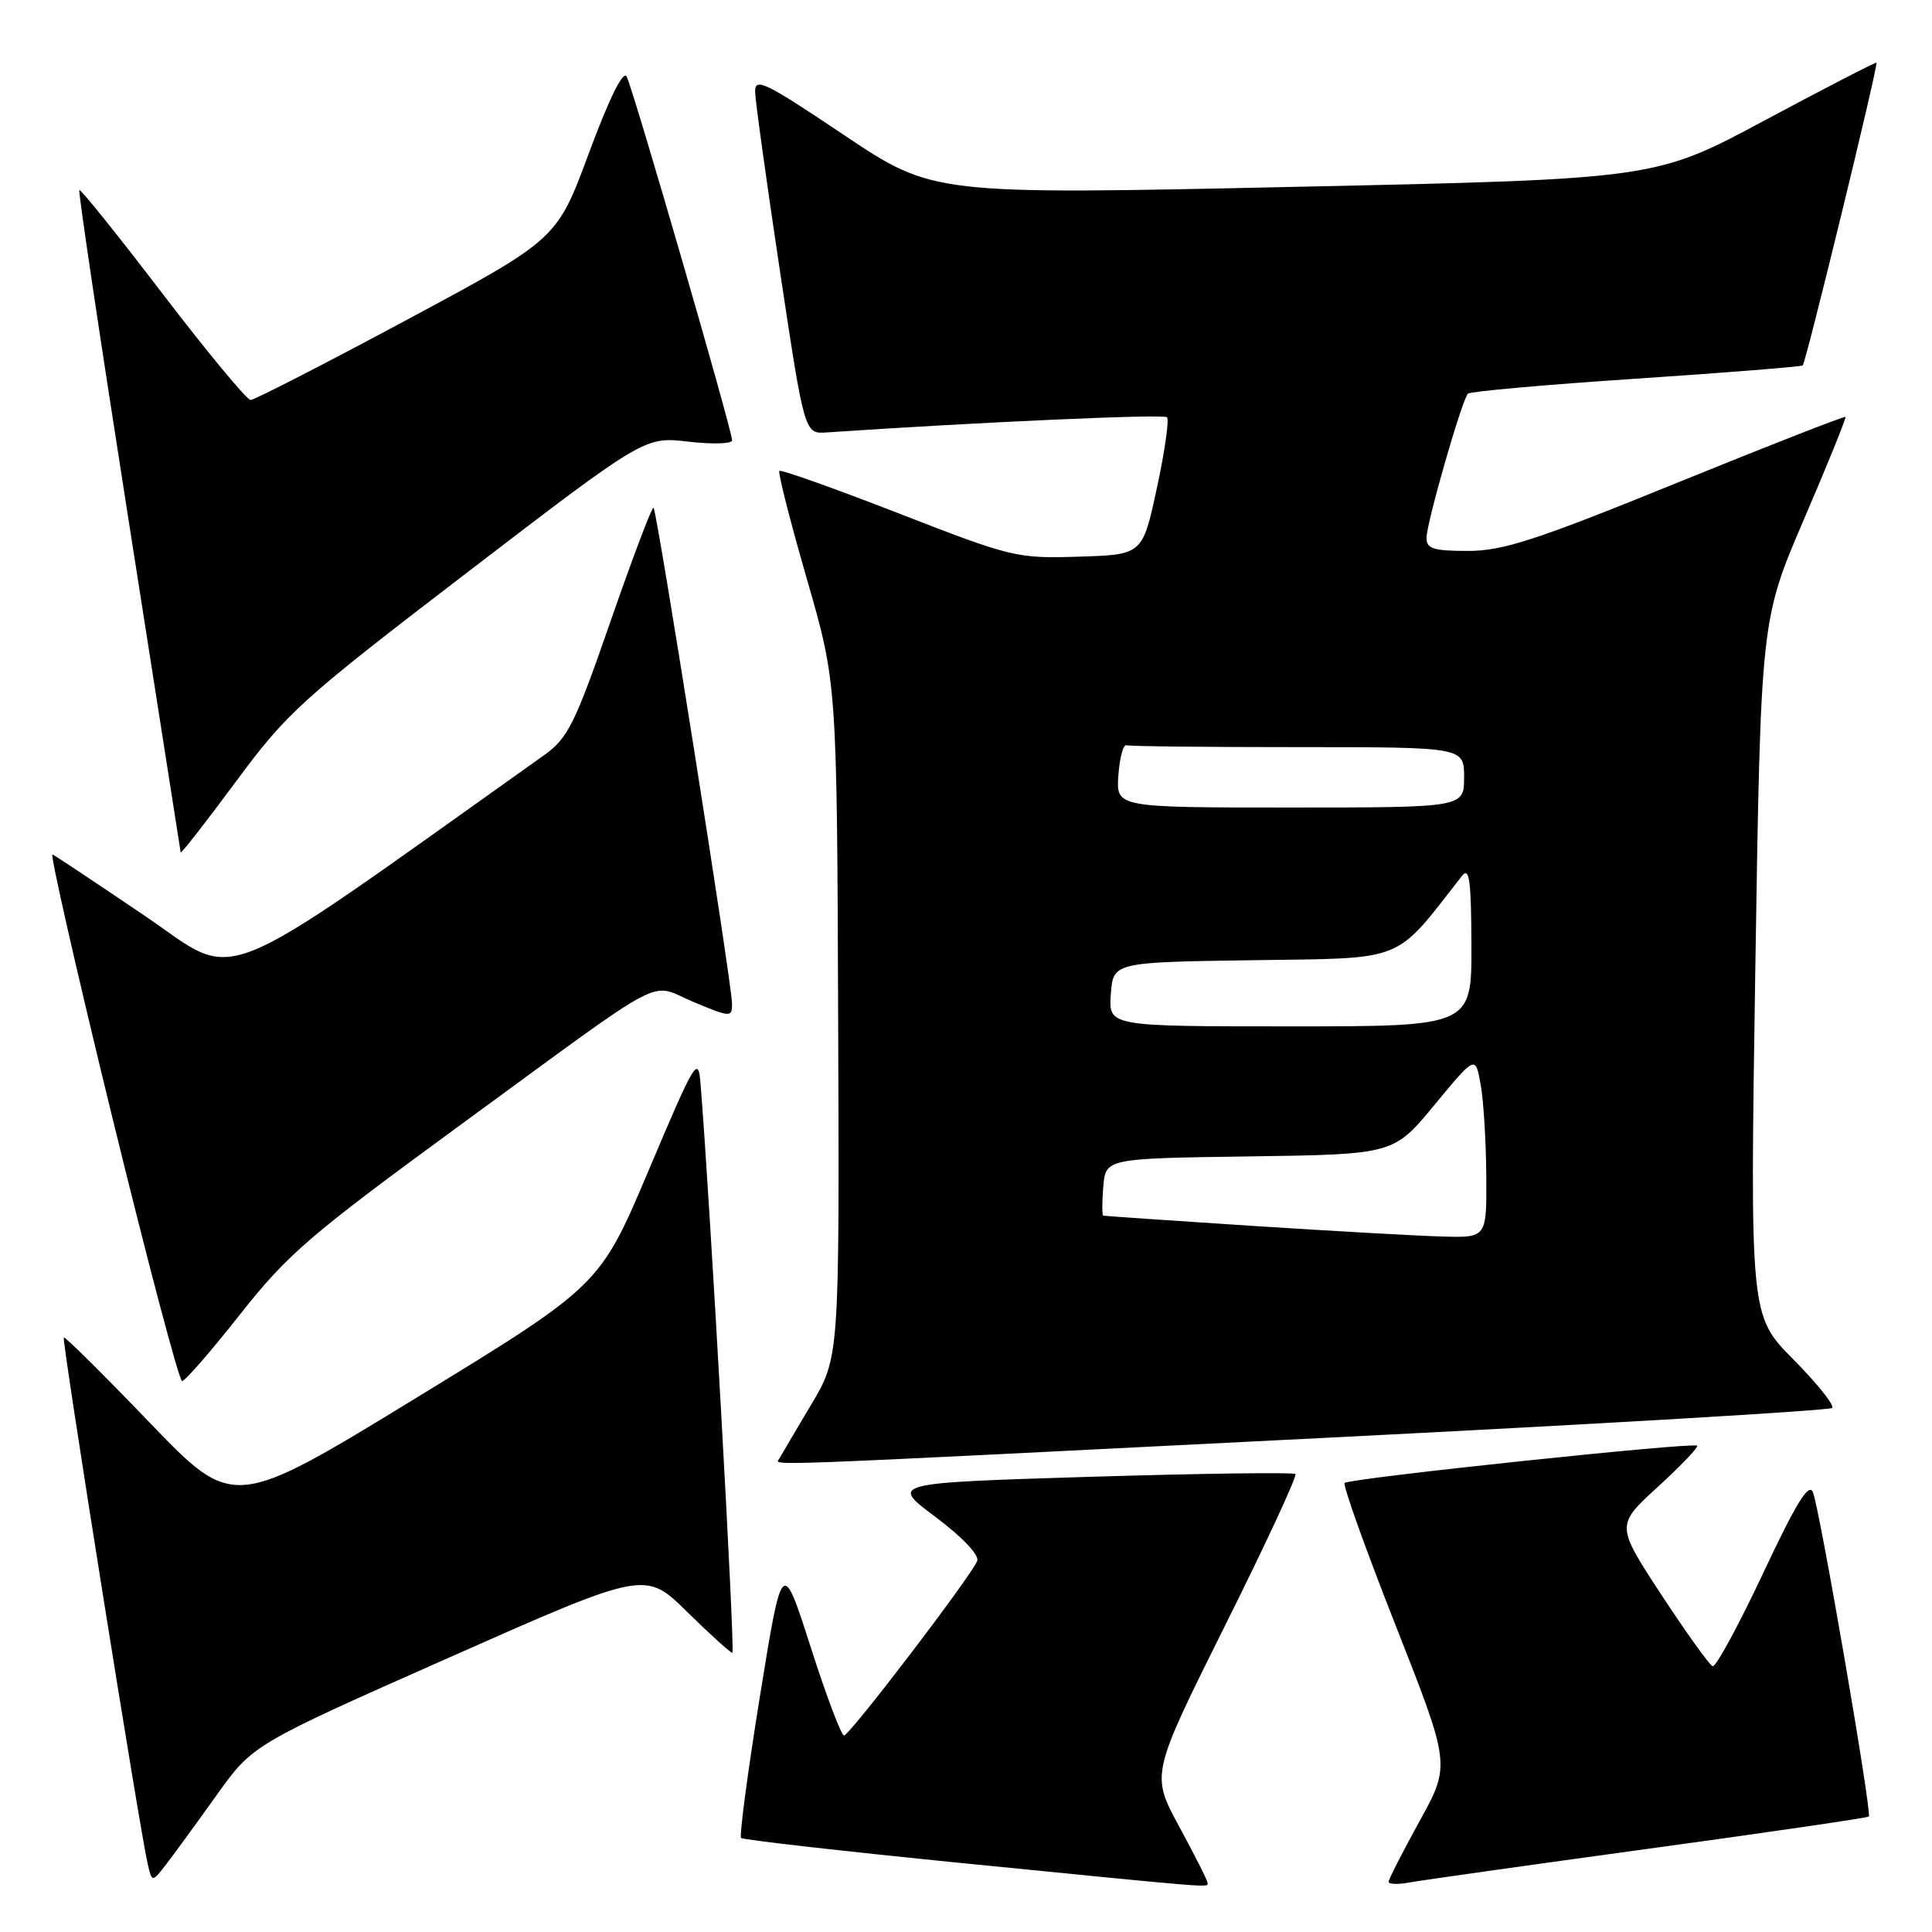 <?xml version="1.0" encoding="UTF-8" standalone="no"?>
<!DOCTYPE svg PUBLIC "-//W3C//DTD SVG 1.1//EN" "http://www.w3.org/Graphics/SVG/1.1/DTD/svg11.dtd" >
<svg xmlns="http://www.w3.org/2000/svg" xmlns:xlink="http://www.w3.org/1999/xlink" version="1.1" viewBox="0 0 256 256">
 <g >
 <path fill="currentColor"
d=" M 160.00 249.47 C 160.00 249.17 158.31 245.82 156.25 242.03 C 152.50 235.12 152.50 235.12 162.30 215.45 C 167.70 204.63 171.90 195.57 171.65 195.32 C 171.41 195.07 159.22 195.24 144.56 195.68 C 117.93 196.50 117.93 196.50 123.95 201.00 C 127.45 203.61 129.77 206.05 129.49 206.81 C 128.81 208.69 112.63 229.90 111.84 229.96 C 111.48 229.98 109.49 224.71 107.42 218.25 C 103.65 206.50 103.65 206.50 100.69 224.79 C 99.07 234.84 97.95 243.28 98.20 243.54 C 98.46 243.79 111.68 245.29 127.58 246.88 C 161.80 250.28 160.00 250.14 160.00 249.47 Z  M 218.41 244.97 C 234.31 242.80 247.46 240.87 247.63 240.70 C 248.07 240.26 241.12 199.91 240.22 197.72 C 239.68 196.41 237.97 199.20 233.60 208.51 C 230.35 215.41 227.35 220.94 226.93 220.78 C 226.51 220.63 223.45 216.36 220.13 211.30 C 214.11 202.10 214.11 202.10 219.68 197.01 C 222.74 194.21 225.08 191.76 224.88 191.56 C 224.36 191.07 178.78 195.88 178.17 196.50 C 177.90 196.76 180.95 205.29 184.95 215.43 C 192.21 233.87 192.21 233.87 188.10 241.31 C 185.85 245.40 184.00 249.02 184.00 249.35 C 184.00 249.68 185.24 249.72 186.75 249.44 C 188.26 249.16 202.51 247.15 218.41 244.97 Z  M 28.73 237.83 C 33.50 231.16 33.50 231.16 59.50 219.64 C 85.50 208.12 85.50 208.12 91.03 213.56 C 94.07 216.55 96.78 219.00 97.04 219.00 C 97.44 219.00 94.05 158.53 92.82 143.54 C 92.52 139.84 92.09 140.55 86.00 154.96 C 79.50 170.33 79.50 170.33 55.21 185.19 C 30.93 200.04 30.93 200.04 19.82 188.49 C 13.72 182.14 8.60 177.07 8.45 177.22 C 8.16 177.51 18.54 242.61 19.57 246.98 C 20.15 249.45 20.15 249.45 22.06 246.98 C 23.11 245.61 26.11 241.50 28.73 237.83 Z  M 174.83 190.56 C 211.85 188.70 242.43 186.90 242.77 186.56 C 243.11 186.23 240.80 183.33 237.63 180.13 C 231.88 174.32 231.88 174.32 232.59 128.23 C 233.31 82.14 233.31 82.14 239.03 68.82 C 242.18 61.49 244.65 55.38 244.54 55.24 C 244.42 55.10 234.36 59.04 222.18 63.99 C 203.55 71.57 199.16 73.00 194.52 73.00 C 189.92 73.00 189.00 72.71 189.02 71.25 C 189.05 69.21 193.72 52.95 194.51 52.16 C 194.80 51.87 204.82 50.97 216.77 50.18 C 228.72 49.38 238.66 48.59 238.87 48.42 C 239.29 48.05 248.91 8.59 248.64 8.31 C 248.54 8.21 241.90 11.63 233.89 15.92 C 219.33 23.73 219.33 23.73 171.48 24.76 C 123.64 25.80 123.64 25.80 111.82 17.88 C 101.27 10.81 100.01 10.20 100.06 12.23 C 100.10 13.48 101.58 24.17 103.36 36.00 C 106.60 57.50 106.60 57.50 109.55 57.30 C 129.80 55.93 154.18 54.84 154.63 55.29 C 154.94 55.61 154.34 59.83 153.29 64.68 C 151.39 73.50 151.39 73.50 142.95 73.76 C 134.73 74.02 134.08 73.86 119.07 68.02 C 110.59 64.72 103.47 62.19 103.27 62.40 C 103.06 62.61 104.69 69.01 106.89 76.64 C 110.90 90.50 110.90 90.50 111.06 135.18 C 111.23 179.86 111.23 179.86 107.45 186.18 C 105.38 189.66 103.50 192.84 103.28 193.25 C 102.75 194.24 98.31 194.41 174.83 190.56 Z  M 31.83 174.14 C 38.10 166.19 41.08 163.63 60.75 149.25 C 89.29 128.39 85.80 130.23 91.90 132.77 C 96.83 134.82 97.00 134.83 97.00 132.99 C 97.00 130.52 87.07 67.73 86.60 67.27 C 86.41 67.07 83.86 73.81 80.93 82.24 C 76.15 96.02 75.25 97.82 72.06 100.09 C 27.38 131.85 31.95 130.01 19.24 121.39 C 12.84 117.05 7.31 113.37 6.95 113.22 C 6.60 113.06 10.15 128.70 14.86 147.97 C 19.57 167.24 23.74 183.00 24.13 183.00 C 24.52 183.00 27.99 179.01 31.83 174.14 Z  M 61.95 75.82 C 85.41 57.85 85.41 57.85 91.20 58.52 C 94.39 58.89 97.00 58.81 97.01 58.35 C 97.02 57.05 83.87 11.69 83.03 10.14 C 82.57 9.29 80.70 13.09 78.05 20.24 C 73.81 31.70 73.81 31.70 53.96 42.35 C 43.04 48.21 33.70 53.00 33.21 53.00 C 32.71 53.00 27.47 46.67 21.55 38.93 C 15.64 31.19 10.67 25.01 10.51 25.18 C 10.35 25.36 13.29 45.08 17.05 69.00 C 20.81 92.92 23.91 112.70 23.94 112.94 C 23.97 113.18 27.26 108.97 31.25 103.58 C 38.08 94.35 39.86 92.74 61.95 75.82 Z  M 166.00 162.44 C 155.28 161.74 146.36 161.13 146.19 161.08 C 146.02 161.04 146.02 159.31 146.19 157.25 C 146.50 153.50 146.50 153.50 165.58 153.23 C 184.66 152.96 184.66 152.96 190.08 146.40 C 195.50 139.84 195.50 139.84 196.19 143.67 C 196.57 145.78 196.91 151.21 196.94 155.75 C 197.00 164.00 197.00 164.00 191.25 163.85 C 188.09 163.77 176.72 163.13 166.00 162.44 Z  M 147.19 131.75 C 147.50 127.50 147.50 127.50 166.15 127.23 C 186.48 126.93 184.65 127.67 193.72 116.06 C 194.70 114.81 194.94 116.61 194.97 125.25 C 195.00 136.00 195.00 136.00 170.94 136.00 C 146.89 136.00 146.89 136.00 147.19 131.75 Z  M 148.19 102.75 C 148.36 100.41 148.84 98.61 149.25 98.75 C 149.66 98.89 159.90 99.00 172.00 99.00 C 194.00 99.00 194.00 99.00 194.00 103.00 C 194.00 107.00 194.00 107.00 170.94 107.00 C 147.89 107.00 147.89 107.00 148.19 102.75 Z "/>
</g>
</svg>